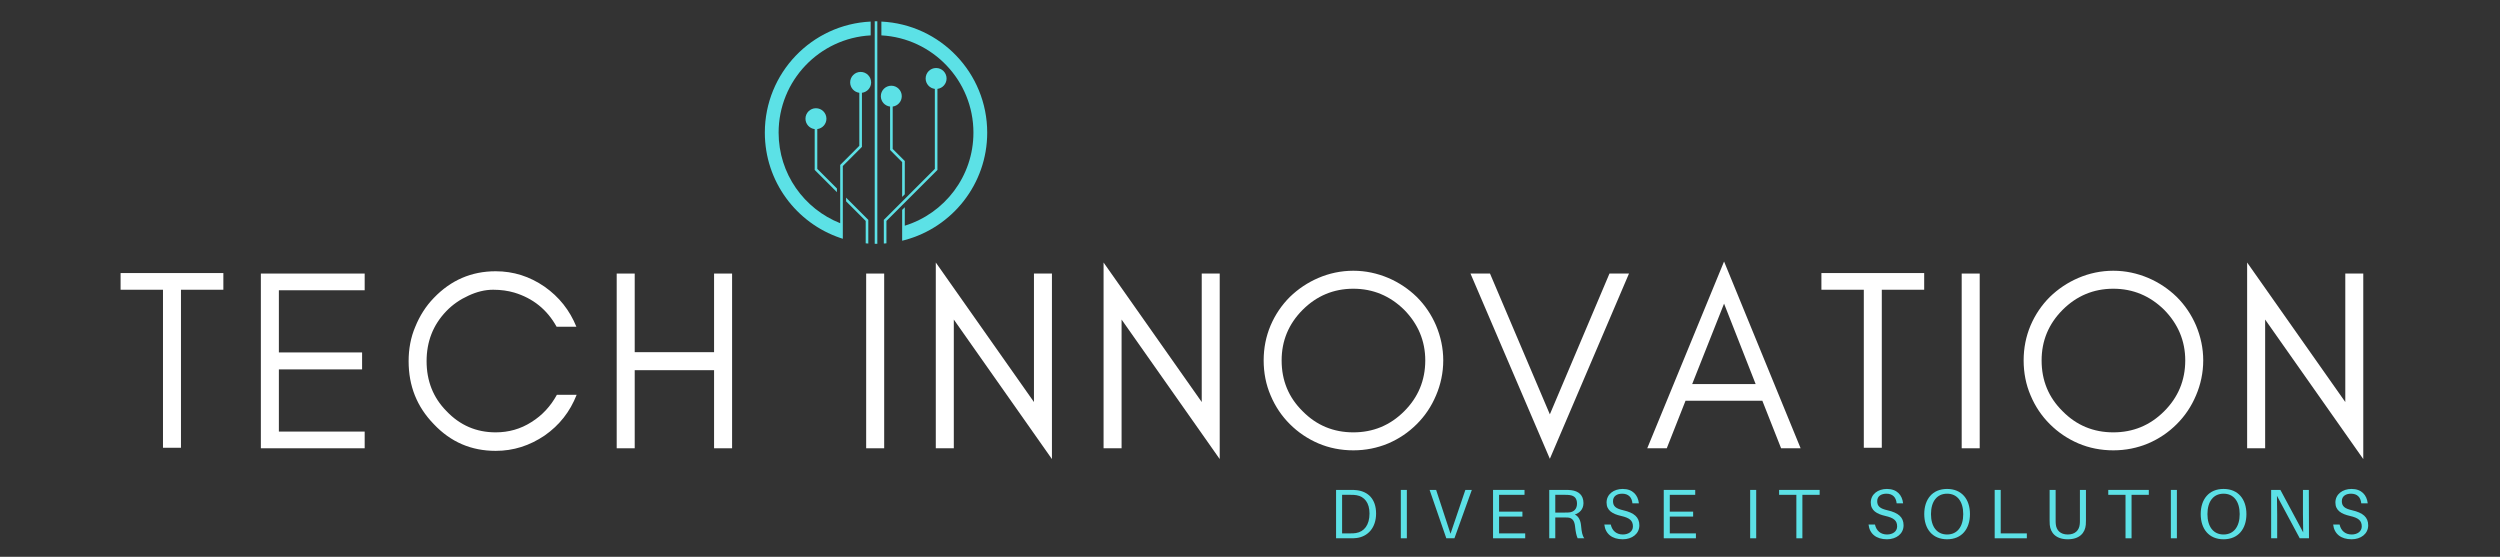 <svg xmlns="http://www.w3.org/2000/svg" xmlns:xlink="http://www.w3.org/1999/xlink" width="449" zoomAndPan="magnify" viewBox="0 0 336.75 75" height="100" preserveAspectRatio="xMidYMid meet" version="1.0"><rect x="0" y="0" width="336.75" height="75" fill="#333333" stroke="none"/><defs><g/><clipPath id="4688ddb501"><path d="M 103.023 2.867 L 118 2.867 L 118 32.844 L 103.023 32.844 Z M 103.023 2.867 " clip-rule="nonzero"/></clipPath><clipPath id="446469d40f"><path d="M 119 9 L 128 9 L 128 32.844 L 119 32.844 Z M 119 9 " clip-rule="nonzero"/></clipPath><clipPath id="f76cdbfb5f"><path d="M 113 26 L 117 26 L 117 32.844 L 113 32.844 Z M 113 26 " clip-rule="nonzero"/></clipPath><clipPath id="06230b496e"><path d="M 118 2.867 L 133 2.867 L 133 32.844 L 118 32.844 Z M 118 2.867 " clip-rule="nonzero"/></clipPath><clipPath id="8d231471e7"><path d="M 116 2.867 L 120 2.867 L 120 32.844 L 116 32.844 Z M 116 2.867 " clip-rule="nonzero"/></clipPath></defs><path fill="#5ce1e6" d="M 121.469 12.957 C 121.469 12.176 120.836 11.547 120.059 11.547 C 119.277 11.547 118.648 12.176 118.648 12.957 C 118.648 13.68 119.191 14.273 119.895 14.355 L 119.895 20.207 L 121.52 21.836 L 121.52 26.523 L 121.875 26.172 L 121.875 21.688 L 120.246 20.062 L 120.246 14.355 C 120.938 14.262 121.469 13.672 121.469 12.957 " fill-opacity="1" fill-rule="nonzero"/><path fill="#5ce1e6" d="M 112.734 25.887 L 112.734 25.391 L 110.09 22.746 L 110.09 17.387 C 110.785 17.297 111.32 16.707 111.32 15.988 C 111.32 15.211 110.688 14.578 109.906 14.578 C 109.129 14.578 108.496 15.211 108.496 15.988 C 108.496 16.711 109.039 17.305 109.738 17.391 L 109.738 22.891 L 112.734 25.887 " fill-opacity="1" fill-rule="nonzero"/><g clip-path="url(#4688ddb501)"><path fill="#5ce1e6" d="M 115.926 9.688 C 115.148 9.688 114.516 10.32 114.516 11.102 C 114.516 11.82 115.055 12.41 115.75 12.5 L 115.75 19.641 L 113.176 22.219 L 113.176 30.066 C 108.316 28.145 104.879 23.406 104.879 17.867 C 104.879 10.863 110.367 5.141 117.281 4.766 L 117.281 2.906 C 109.344 3.281 103.023 9.836 103.023 17.867 C 103.023 24.449 107.27 30.039 113.176 32.047 C 113.25 32.074 113.328 32.098 113.402 32.121 C 113.414 32.125 113.43 32.133 113.441 32.137 C 113.469 32.145 113.5 32.152 113.527 32.164 L 113.527 22.363 L 116.102 19.785 L 116.102 12.5 C 116.801 12.41 117.34 11.82 117.34 11.102 C 117.34 10.32 116.707 9.688 115.926 9.688 " fill-opacity="1" fill-rule="nonzero"/></g><g clip-path="url(#446469d40f)"><path fill="#5ce1e6" d="M 126.273 11.973 C 126.969 11.883 127.504 11.289 127.504 10.574 C 127.504 9.793 126.871 9.16 126.094 9.16 C 125.312 9.16 124.684 9.793 124.684 10.574 C 124.684 11.293 125.223 11.887 125.922 11.973 L 125.922 22.746 L 119.051 29.617 L 119.051 32.805 C 119.168 32.797 119.285 32.789 119.402 32.777 L 119.402 29.762 L 126.273 22.891 L 126.273 11.973 " fill-opacity="1" fill-rule="nonzero"/></g><g clip-path="url(#f76cdbfb5f)"><path fill="#5ce1e6" d="M 113.969 27.121 L 116.609 29.762 L 116.609 32.777 C 116.727 32.789 116.844 32.797 116.961 32.805 L 116.961 29.617 L 113.969 26.621 L 113.969 27.121 " fill-opacity="1" fill-rule="nonzero"/></g><g clip-path="url(#06230b496e)"><path fill="#5ce1e6" d="M 132.977 17.867 C 132.977 9.836 126.66 3.285 118.723 2.906 L 118.723 4.766 C 125.633 5.141 131.121 10.863 131.121 17.867 C 131.121 23.762 127.227 28.75 121.875 30.402 L 121.875 27.914 L 121.52 28.27 L 121.52 32.426 C 121.57 32.414 121.617 32.402 121.664 32.391 C 121.719 32.375 121.77 32.363 121.824 32.348 C 121.84 32.344 121.855 32.34 121.875 32.336 C 128.266 30.629 132.977 24.797 132.977 17.867 " fill-opacity="1" fill-rule="nonzero"/></g><g clip-path="url(#8d231471e7)"><path fill="#5ce1e6" d="M 119.414 0.133 C 119.414 -0.645 118.781 -1.277 118 -1.277 C 117.223 -1.277 116.59 -0.645 116.59 0.133 C 116.59 0.855 117.129 1.445 117.824 1.535 L 117.824 32.84 C 117.883 32.84 117.941 32.844 118 32.844 C 118.059 32.844 118.117 32.84 118.176 32.84 L 118.176 1.535 C 118.875 1.445 119.414 0.855 119.414 0.133 " fill-opacity="1" fill-rule="nonzero"/></g><g fill="#ffffff" fill-opacity="1"><g transform="translate(15.552, 60.383)"><g><path d="M 0.691 -21.355 L 6.402 -21.355 L 6.402 -0.07 L 8.824 -0.07 L 8.824 -21.355 L 14.535 -21.355 L 14.535 -23.602 L 0.691 -23.602 Z M 0.691 -21.355 "/></g></g></g><g fill="#ffffff" fill-opacity="1"><g transform="translate(32.544, 60.383)"><g><path d="M 16.578 0 L 16.578 -2.25 L 5.02 -2.25 L 5.02 -10.625 L 16.23 -10.625 L 16.23 -12.91 L 5.02 -12.91 L 5.02 -21.285 L 16.578 -21.285 L 16.578 -23.535 L 2.594 -23.535 L 2.594 0 Z M 16.578 0 "/></g></g></g><g fill="#ffffff" fill-opacity="1"><g transform="translate(53.482, 60.383)"><g><path d="M 24.191 -7.199 L 21.527 -7.199 C 20.695 -5.676 19.555 -4.43 18.102 -3.531 C 16.648 -2.594 15.02 -2.145 13.289 -2.145 C 10.695 -2.145 8.48 -3.082 6.645 -5.02 C 4.844 -6.852 3.98 -9.102 3.98 -11.734 C 3.98 -14.363 4.844 -16.613 6.645 -18.48 C 7.477 -19.348 8.48 -20.039 9.621 -20.559 C 10.73 -21.078 11.836 -21.355 12.945 -21.355 C 14.016 -21.355 14.949 -21.215 15.781 -20.973 C 18.309 -20.211 20.211 -18.688 21.492 -16.371 L 24.156 -16.371 C 23.258 -18.586 21.84 -20.383 19.867 -21.77 C 17.859 -23.152 15.68 -23.844 13.289 -23.844 C 10.004 -23.844 7.234 -22.633 4.949 -20.246 C 3.875 -19.141 3.047 -17.824 2.457 -16.371 C 1.836 -14.918 1.559 -13.359 1.559 -11.734 C 1.559 -8.41 2.664 -5.605 4.949 -3.254 C 7.234 -0.832 10.004 0.348 13.289 0.348 C 15.68 0.348 17.859 -0.348 19.898 -1.73 C 21.871 -3.113 23.293 -4.914 24.191 -7.199 Z M 24.191 -7.199 "/></g></g></g><g fill="#ffffff" fill-opacity="1"><g transform="translate(80.475, 60.383)"><g><path d="M 5.02 0 L 5.02 -10.52 L 15.711 -10.52 L 15.711 0 L 18.137 0 L 18.137 -23.535 L 15.711 -23.535 L 15.711 -12.945 L 5.02 -12.945 L 5.02 -23.535 L 2.594 -23.535 L 2.594 0 Z M 5.02 0 "/></g></g></g><g fill="#ffffff" fill-opacity="1"><g transform="translate(102.97, 60.383)"><g/></g></g><g fill="#ffffff" fill-opacity="1"><g transform="translate(114.079, 60.383)"><g><path d="M 5.02 0 L 5.02 -23.535 L 2.594 -23.535 L 2.594 0 Z M 5.02 0 "/></g></g></g><g fill="#ffffff" fill-opacity="1"><g transform="translate(123.458, 60.383)"><g><path d="M 5.02 -17.34 L 18.238 1.453 L 18.238 -23.535 L 15.816 -23.535 L 15.816 -6.23 L 2.594 -25.023 L 2.594 0 L 5.02 0 Z M 5.02 -17.34 "/></g></g></g><g fill="#ffffff" fill-opacity="1"><g transform="translate(146.057, 60.383)"><g><path d="M 5.02 -17.34 L 18.238 1.453 L 18.238 -23.535 L 15.816 -23.535 L 15.816 -6.23 L 2.594 -25.023 L 2.594 0 L 5.02 0 Z M 5.02 -17.34 "/></g></g></g><g fill="#ffffff" fill-opacity="1"><g transform="translate(168.656, 60.383)"><g><path d="M 23.328 -11.836 C 23.328 -9.137 22.359 -6.852 20.488 -4.984 C 18.586 -3.082 16.301 -2.145 13.637 -2.145 C 10.973 -2.145 8.688 -3.082 6.816 -4.984 C 4.914 -6.852 3.98 -9.137 3.98 -11.836 C 3.98 -14.465 4.914 -16.75 6.816 -18.652 C 8.688 -20.523 10.973 -21.492 13.637 -21.492 C 16.301 -21.492 18.586 -20.523 20.488 -18.652 C 22.359 -16.75 23.328 -14.465 23.328 -11.836 Z M 25.75 -11.836 C 25.75 -13.496 25.402 -15.055 24.781 -16.543 C 24.156 -17.996 23.293 -19.277 22.184 -20.383 C 21.078 -21.457 19.797 -22.324 18.344 -22.945 C 16.855 -23.57 15.297 -23.914 13.637 -23.914 C 11.977 -23.914 10.383 -23.57 8.93 -22.945 C 7.477 -22.324 6.195 -21.457 5.086 -20.383 C 3.98 -19.277 3.113 -17.996 2.492 -16.543 C 1.867 -15.055 1.559 -13.496 1.559 -11.836 C 1.559 -10.176 1.867 -8.582 2.492 -7.129 C 3.113 -5.641 3.98 -4.359 5.086 -3.254 C 6.195 -2.145 7.477 -1.281 8.93 -0.656 C 10.383 -0.035 11.977 0.277 13.637 0.277 C 15.297 0.277 16.855 -0.035 18.344 -0.656 C 19.797 -1.281 21.078 -2.145 22.184 -3.254 C 23.293 -4.359 24.156 -5.641 24.781 -7.129 C 25.402 -8.582 25.75 -10.176 25.75 -11.836 Z M 25.75 -11.836 "/></g></g></g><g fill="#ffffff" fill-opacity="1"><g transform="translate(197.726, 60.383)"><g><path d="M 11.039 1.418 L 21.699 -23.535 L 19.07 -23.535 L 11.039 -4.57 L 2.977 -23.535 L 0.348 -23.535 Z M 11.039 1.418 "/></g></g></g><g fill="#ffffff" fill-opacity="1"><g transform="translate(221.536, 60.383)"><g><path d="M 6.402 -8.652 L 10.695 -19.484 L 14.949 -8.652 Z M 21.008 0 L 10.695 -25.16 L 0.348 0 L 2.977 0 L 5.504 -6.402 L 15.852 -6.402 L 18.379 0 Z M 21.008 0 "/></g></g></g><g fill="#ffffff" fill-opacity="1"><g transform="translate(244.653, 60.383)"><g><path d="M 0.691 -21.355 L 6.402 -21.355 L 6.402 -0.07 L 8.824 -0.07 L 8.824 -21.355 L 14.535 -21.355 L 14.535 -23.602 L 0.691 -23.602 Z M 0.691 -21.355 "/></g></g></g><g fill="#ffffff" fill-opacity="1"><g transform="translate(261.646, 60.383)"><g><path d="M 5.02 0 L 5.02 -23.535 L 2.594 -23.535 L 2.594 0 Z M 5.02 0 "/></g></g></g><g fill="#ffffff" fill-opacity="1"><g transform="translate(271.025, 60.383)"><g><path d="M 23.328 -11.836 C 23.328 -9.137 22.359 -6.852 20.488 -4.984 C 18.586 -3.082 16.301 -2.145 13.637 -2.145 C 10.973 -2.145 8.688 -3.082 6.816 -4.984 C 4.914 -6.852 3.98 -9.137 3.98 -11.836 C 3.98 -14.465 4.914 -16.75 6.816 -18.652 C 8.688 -20.523 10.973 -21.492 13.637 -21.492 C 16.301 -21.492 18.586 -20.523 20.488 -18.652 C 22.359 -16.75 23.328 -14.465 23.328 -11.836 Z M 25.75 -11.836 C 25.75 -13.496 25.402 -15.055 24.781 -16.543 C 24.156 -17.996 23.293 -19.277 22.184 -20.383 C 21.078 -21.457 19.797 -22.324 18.344 -22.945 C 16.855 -23.57 15.297 -23.914 13.637 -23.914 C 11.977 -23.914 10.383 -23.57 8.93 -22.945 C 7.477 -22.324 6.195 -21.457 5.086 -20.383 C 3.98 -19.277 3.113 -17.996 2.492 -16.543 C 1.867 -15.055 1.559 -13.496 1.559 -11.836 C 1.559 -10.176 1.867 -8.582 2.492 -7.129 C 3.113 -5.641 3.98 -4.359 5.086 -3.254 C 6.195 -2.145 7.477 -1.281 8.93 -0.656 C 10.383 -0.035 11.977 0.277 13.637 0.277 C 15.297 0.277 16.855 -0.035 18.344 -0.656 C 19.797 -1.281 21.078 -2.145 22.184 -3.254 C 23.293 -4.359 24.156 -5.641 24.781 -7.129 C 25.402 -8.582 25.75 -10.176 25.75 -11.836 Z M 25.75 -11.836 "/></g></g></g><g fill="#ffffff" fill-opacity="1"><g transform="translate(300.095, 60.383)"><g><path d="M 5.02 -17.34 L 18.238 1.453 L 18.238 -23.535 L 15.816 -23.535 L 15.816 -6.23 L 2.594 -25.023 L 2.594 0 L 5.02 0 Z M 5.02 -17.34 "/></g></g></g><g fill="#5ce1e6" fill-opacity="1"><g transform="translate(179.023, 72.508)"><g><path d="M 3.758 -6.477 C 3.43 -6.516 3.277 -6.516 2.926 -6.516 L 0.945 -6.516 L 0.945 0 L 2.879 0 C 3.23 0 3.379 0 3.711 -0.039 C 5.223 -0.227 6.336 -1.418 6.336 -3.332 C 6.336 -5.277 5.27 -6.289 3.758 -6.477 Z M 3.625 -0.707 C 3.418 -0.672 3.172 -0.66 2.832 -0.66 L 1.758 -0.66 L 1.758 -5.855 L 2.879 -5.855 C 3.219 -5.855 3.465 -5.844 3.672 -5.809 C 4.777 -5.629 5.449 -4.777 5.449 -3.332 C 5.449 -1.793 4.73 -0.887 3.625 -0.707 Z M 3.625 -0.707 "/></g></g></g><g fill="#5ce1e6" fill-opacity="1"><g transform="translate(187.745, 72.508)"><g><path d="M 1.758 0 L 1.758 -6.516 L 0.945 -6.516 L 0.945 0 Z M 1.758 0 "/></g></g></g><g fill="#5ce1e6" fill-opacity="1"><g transform="translate(192.267, 72.508)"><g><path d="M 3.645 0 L 5.988 -6.516 L 5.117 -6.516 L 3.117 -0.613 L 1.18 -6.516 L 0.301 -6.516 L 2.551 0 Z M 3.645 0 "/></g></g></g><g fill="#5ce1e6" fill-opacity="1"><g transform="translate(200.168, 72.508)"><g><path d="M 5.277 -0.66 L 1.758 -0.66 L 1.758 -2.926 L 4.902 -2.926 L 4.902 -3.59 L 1.758 -3.59 L 1.758 -5.855 L 5.184 -5.855 L 5.184 -6.516 L 0.945 -6.516 L 0.945 0 L 5.277 0 Z M 5.277 -0.66 "/></g></g></g><g fill="#5ce1e6" fill-opacity="1"><g transform="translate(207.738, 72.508)"><g><path d="M 5.23 -1.711 C 5.176 -2.359 4.922 -2.957 4.391 -3.203 C 4.996 -3.391 5.555 -3.883 5.555 -4.742 C 5.555 -5.836 4.871 -6.355 3.93 -6.477 C 3.637 -6.516 3.41 -6.516 3.078 -6.516 L 0.945 -6.516 L 0.945 0 L 1.758 0 L 1.758 -2.805 L 2.984 -2.805 C 3.137 -2.805 3.297 -2.805 3.445 -2.797 C 4.09 -2.75 4.344 -2.305 4.418 -1.633 C 4.504 -0.832 4.59 -0.414 4.77 0 L 5.668 0 C 5.402 -0.348 5.309 -0.859 5.23 -1.711 Z M 1.758 -3.465 L 1.758 -5.855 L 3.078 -5.855 C 3.371 -5.855 3.551 -5.844 3.73 -5.816 C 4.336 -5.723 4.684 -5.391 4.684 -4.664 C 4.684 -3.93 4.238 -3.543 3.637 -3.484 C 3.457 -3.465 3.297 -3.465 3.004 -3.465 Z M 1.758 -3.465 "/></g></g></g><g fill="#5ce1e6" fill-opacity="1"><g transform="translate(215.611, 72.508)"><g><path d="M 2.965 -6.648 C 1.766 -6.648 0.793 -5.941 0.793 -4.816 C 0.793 -3.738 1.598 -3.277 2.75 -3.012 C 3.891 -2.75 4.344 -2.391 4.344 -1.598 C 4.344 -0.918 3.738 -0.512 2.992 -0.512 C 2.145 -0.512 1.547 -0.992 1.359 -1.852 L 0.492 -1.852 C 0.633 -0.594 1.539 0.133 2.977 0.133 C 4.23 0.133 5.211 -0.605 5.211 -1.746 C 5.211 -2.852 4.496 -3.438 3.059 -3.77 C 2.066 -3.996 1.66 -4.297 1.66 -5.004 C 1.66 -5.684 2.211 -6.008 2.898 -6.008 C 3.723 -6.008 4.203 -5.535 4.277 -4.711 L 5.148 -4.711 C 5.023 -5.828 4.316 -6.648 2.965 -6.648 Z M 2.965 -6.648 "/></g></g></g><g fill="#5ce1e6" fill-opacity="1"><g transform="translate(223.163, 72.508)"><g><path d="M 5.277 -0.66 L 1.758 -0.66 L 1.758 -2.926 L 4.902 -2.926 L 4.902 -3.59 L 1.758 -3.59 L 1.758 -5.855 L 5.184 -5.855 L 5.184 -6.516 L 0.945 -6.516 L 0.945 0 L 5.277 0 Z M 5.277 -0.66 "/></g></g></g><g fill="#5ce1e6" fill-opacity="1"><g transform="translate(230.733, 72.508)"><g/></g></g><g fill="#5ce1e6" fill-opacity="1"><g transform="translate(234.802, 72.508)"><g><path d="M 1.758 0 L 1.758 -6.516 L 0.945 -6.516 L 0.945 0 Z M 1.758 0 "/></g></g></g><g fill="#5ce1e6" fill-opacity="1"><g transform="translate(239.325, 72.508)"><g><path d="M 5.781 -5.855 L 5.781 -6.516 L 0.32 -6.516 L 0.32 -5.855 L 2.645 -5.855 L 2.645 0 L 3.457 0 L 3.457 -5.855 Z M 5.781 -5.855 "/></g></g></g><g fill="#5ce1e6" fill-opacity="1"><g transform="translate(247.131, 72.508)"><g/></g></g><g fill="#5ce1e6" fill-opacity="1"><g transform="translate(251.2, 72.508)"><g><path d="M 2.965 -6.648 C 1.766 -6.648 0.793 -5.941 0.793 -4.816 C 0.793 -3.738 1.598 -3.277 2.75 -3.012 C 3.891 -2.75 4.344 -2.391 4.344 -1.598 C 4.344 -0.918 3.738 -0.512 2.992 -0.512 C 2.145 -0.512 1.547 -0.992 1.359 -1.852 L 0.492 -1.852 C 0.633 -0.594 1.539 0.133 2.977 0.133 C 4.23 0.133 5.211 -0.605 5.211 -1.746 C 5.211 -2.852 4.496 -3.438 3.059 -3.77 C 2.066 -3.996 1.66 -4.297 1.66 -5.004 C 1.66 -5.684 2.211 -6.008 2.898 -6.008 C 3.723 -6.008 4.203 -5.535 4.277 -4.711 L 5.148 -4.711 C 5.023 -5.828 4.316 -6.648 2.965 -6.648 Z M 2.965 -6.648 "/></g></g></g><g fill="#5ce1e6" fill-opacity="1"><g transform="translate(258.752, 72.508)"><g><path d="M 3.523 -6.648 C 1.539 -6.648 0.445 -5.25 0.445 -3.258 C 0.445 -1.273 1.539 0.133 3.523 0.133 C 5.504 0.133 6.602 -1.273 6.602 -3.258 C 6.602 -5.25 5.504 -6.648 3.523 -6.648 Z M 3.523 -0.512 C 2.152 -0.512 1.352 -1.566 1.352 -3.258 C 1.352 -4.957 2.152 -6.008 3.523 -6.008 C 4.891 -6.008 5.695 -4.957 5.695 -3.258 C 5.695 -1.566 4.891 -0.512 3.523 -0.512 Z M 3.523 -0.512 "/></g></g></g><g fill="#5ce1e6" fill-opacity="1"><g transform="translate(267.738, 72.508)"><g><path d="M 5.277 -0.66 L 1.758 -0.66 L 1.758 -6.516 L 0.945 -6.516 L 0.945 0 L 5.277 0 Z M 5.277 -0.66 "/></g></g></g><g fill="#5ce1e6" fill-opacity="1"><g transform="translate(275.196, 72.508)"><g><path d="M 5.781 -6.516 L 4.969 -6.516 L 4.969 -2.484 C 4.969 -2.277 4.969 -2.078 4.949 -1.906 C 4.871 -1.086 4.336 -0.512 3.332 -0.512 C 2.332 -0.512 1.793 -1.086 1.719 -1.906 C 1.699 -2.078 1.699 -2.277 1.699 -2.484 L 1.699 -6.516 L 0.887 -6.516 L 0.887 -2.406 C 0.887 -2.199 0.887 -2.012 0.906 -1.824 C 1 -0.738 1.738 0.133 3.332 0.133 C 4.93 0.133 5.668 -0.738 5.762 -1.824 C 5.781 -2.012 5.781 -2.199 5.781 -2.406 Z M 5.781 -6.516 "/></g></g></g><g fill="#5ce1e6" fill-opacity="1"><g transform="translate(283.663, 72.508)"><g><path d="M 5.781 -5.855 L 5.781 -6.516 L 0.32 -6.516 L 0.32 -5.855 L 2.645 -5.855 L 2.645 0 L 3.457 0 L 3.457 -5.855 Z M 5.781 -5.855 "/></g></g></g><g fill="#5ce1e6" fill-opacity="1"><g transform="translate(291.469, 72.508)"><g><path d="M 1.758 0 L 1.758 -6.516 L 0.945 -6.516 L 0.945 0 Z M 1.758 0 "/></g></g></g><g fill="#5ce1e6" fill-opacity="1"><g transform="translate(295.991, 72.508)"><g><path d="M 3.523 -6.648 C 1.539 -6.648 0.445 -5.25 0.445 -3.258 C 0.445 -1.273 1.539 0.133 3.523 0.133 C 5.504 0.133 6.602 -1.273 6.602 -3.258 C 6.602 -5.25 5.504 -6.648 3.523 -6.648 Z M 3.523 -0.512 C 2.152 -0.512 1.352 -1.566 1.352 -3.258 C 1.352 -4.957 2.152 -6.008 3.523 -6.008 C 4.891 -6.008 5.695 -4.957 5.695 -3.258 C 5.695 -1.566 4.891 -0.512 3.523 -0.512 Z M 3.523 -0.512 "/></g></g></g><g fill="#5ce1e6" fill-opacity="1"><g transform="translate(304.978, 72.508)"><g><path d="M 6.043 0 L 6.023 -6.516 L 5.23 -6.516 L 5.23 -3.258 C 5.23 -2.492 5.242 -1.559 5.262 -0.793 L 2.191 -6.516 L 0.945 -6.516 L 0.945 0 L 1.758 0 L 1.758 -3.258 C 1.758 -4.023 1.746 -4.957 1.727 -5.723 L 4.797 0 Z M 6.043 0 "/></g></g></g><g fill="#5ce1e6" fill-opacity="1"><g transform="translate(313.785, 72.508)"><g><path d="M 2.965 -6.648 C 1.766 -6.648 0.793 -5.941 0.793 -4.816 C 0.793 -3.738 1.598 -3.277 2.75 -3.012 C 3.891 -2.75 4.344 -2.391 4.344 -1.598 C 4.344 -0.918 3.738 -0.512 2.992 -0.512 C 2.145 -0.512 1.547 -0.992 1.359 -1.852 L 0.492 -1.852 C 0.633 -0.594 1.539 0.133 2.977 0.133 C 4.23 0.133 5.211 -0.605 5.211 -1.746 C 5.211 -2.852 4.496 -3.438 3.059 -3.77 C 2.066 -3.996 1.66 -4.297 1.66 -5.004 C 1.66 -5.684 2.211 -6.008 2.898 -6.008 C 3.723 -6.008 4.203 -5.535 4.277 -4.711 L 5.148 -4.711 C 5.023 -5.828 4.316 -6.648 2.965 -6.648 Z M 2.965 -6.648 "/></g></g></g></svg>